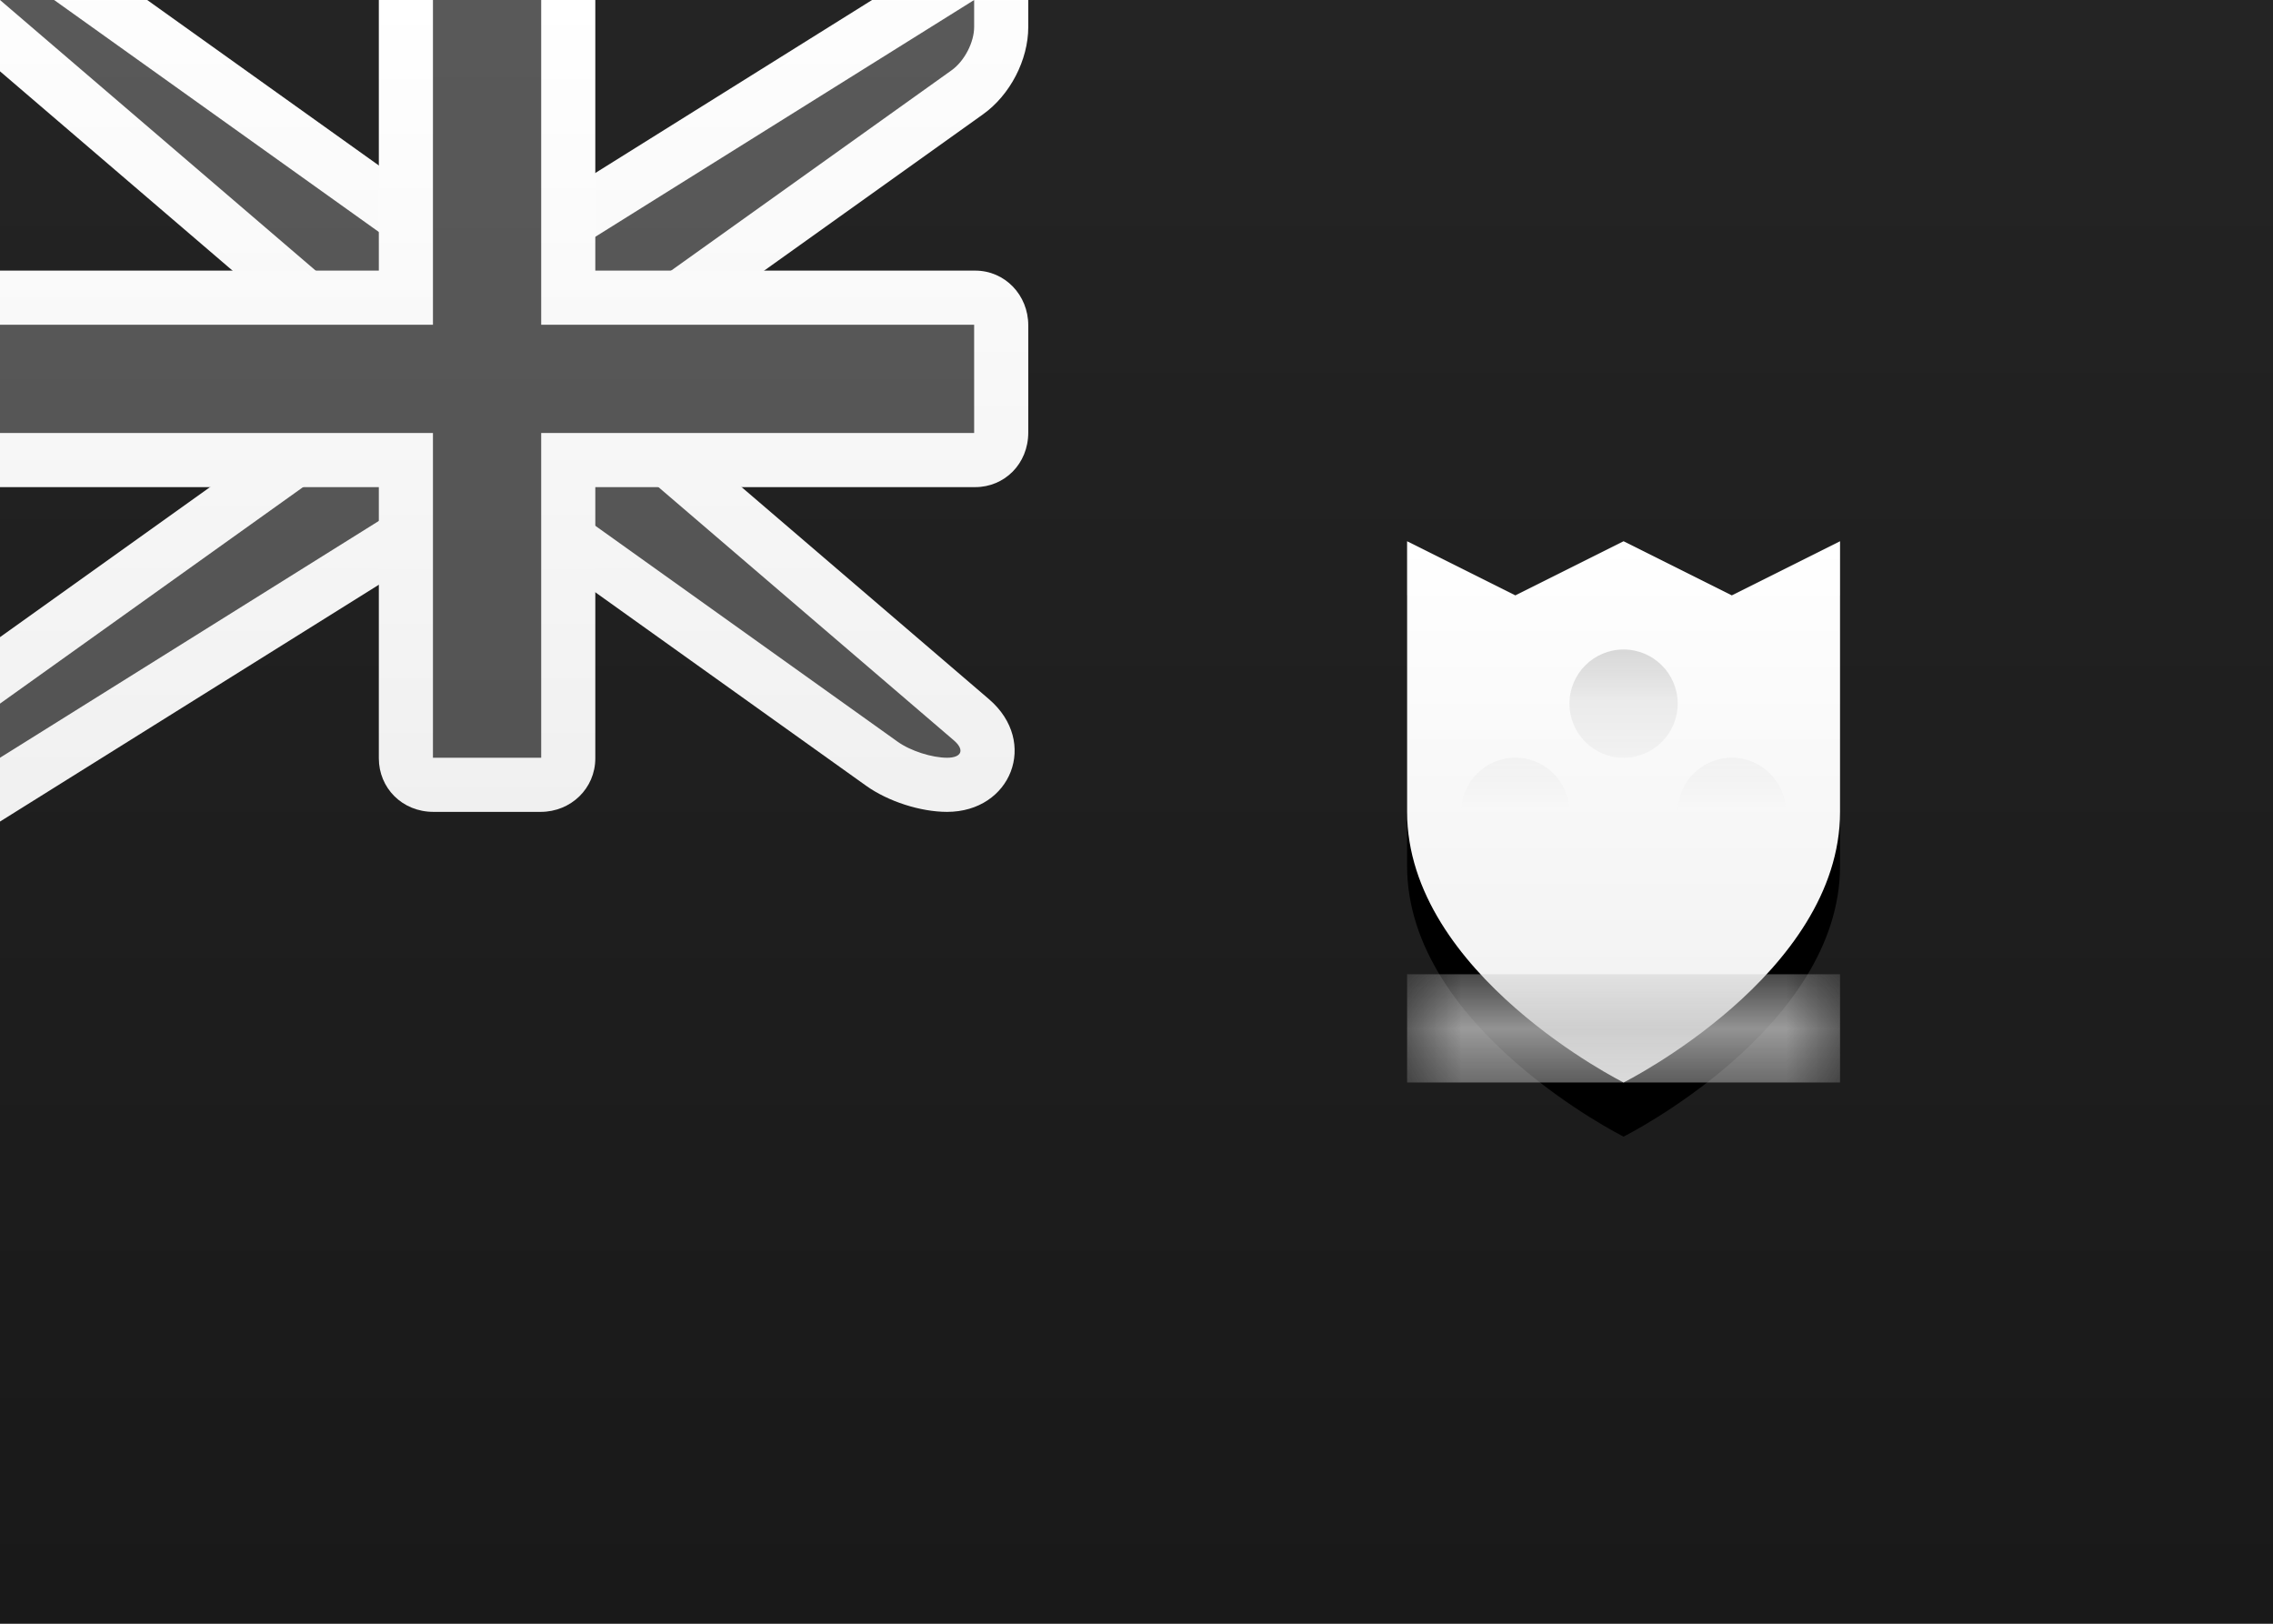 <?xml version="1.0" encoding="UTF-8" standalone="no"?>
<svg
   xmlns:dc="http://purl.org/dc/elements/1.1/"
   xmlns:cc="http://creativecommons.org/ns#"
   xmlns:rdf="http://www.w3.org/1999/02/22-rdf-syntax-ns#"
   xmlns:svg="http://www.w3.org/2000/svg"
   xmlns="http://www.w3.org/2000/svg"
   xmlns:xlink="http://www.w3.org/1999/xlink"
   xmlns:sodipodi="http://sodipodi.sourceforge.net/DTD/sodipodi-0.dtd"
   xmlns:inkscape="http://www.inkscape.org/namespaces/inkscape"
   width="21px"
   height="15px"
   viewBox="0 0 21 15"
   version="1.1"
   id="svg55"
   sodipodi:docname="AI.svg"
   inkscape:version="1.0.2-2 (e86c870879, 2021-01-15)">
  <sodipodi:namedview
     pagecolor="#ffffff"
     bordercolor="#666666"
     borderopacity="1"
     objecttolerance="10"
     gridtolerance="10"
     guidetolerance="10"
     inkscape:pageopacity="0"
     inkscape:pageshadow="2"
     inkscape:window-width="704"
     inkscape:window-height="480"
     id="namedview57"
     showgrid="false"
     inkscape:zoom="52.761905"
     inkscape:cx="10.5"
     inkscape:cy="7.5"
     inkscape:window-x="0"
     inkscape:window-y="0"
     inkscape:window-maximized="0"
     inkscape:current-layer="svg55"
     inkscape:document-rotation="0" />
  <!-- Generator: sketchtool 46 (44423) - http://www.bohemiancoding.com/sketch -->
  <title
     id="title2">AI</title>
  <desc
     id="desc4">Created with sketchtool.</desc>
  <defs
     id="defs32">
    <linearGradient
       x1="50%"
       y1="0%"
       x2="50%"
       y2="100%"
       id="linearGradient-1">
      <stop
         stop-color="#FFFFFF"
         offset="0%"
         id="stop6" />
      <stop
         stop-color="#F0F0F0"
         offset="100%"
         id="stop8" />
    </linearGradient>
    <linearGradient
       x1="50%"
       y1="0%"
       x2="50%"
       y2="100%"
       id="linearGradient-2">
      <stop
         stop-color="#0A17A7"
         offset="0%"
         id="stop11" />
      <stop
         stop-color="#030E88"
         offset="100%"
         id="stop13" />
    </linearGradient>
    <linearGradient
       x1="50%"
       y1="0%"
       x2="50%"
       y2="100%"
       id="linearGradient-3">
      <stop
         stop-color="#DB1E36"
         offset="0%"
         id="stop16" />
      <stop
         stop-color="#D51931"
         offset="100%"
         id="stop18" />
    </linearGradient>
    <path
       d="M0,2.5 L0,0 L1,0.5 L2,0 L3,0.5 L4,0 L4,2.5 C4,4 2,5 2,5 C2,5 0,4 0,2.5 Z"
       id="path-4" />
    <filter
       x="-6.2%"
       y="-5.0%"
       width="112.5%"
       height="120.0%"
       filterUnits="objectBoundingBox"
       id="filter-6">
      <feOffset
         dx="0"
         dy="0.5"
         in="SourceAlpha"
         result="shadowOffsetOuter1"
         id="feOffset22" />
      <feColorMatrix
         values="0 0 0 0 0   0 0 0 0 0   0 0 0 0 0  0 0 0 0.06 0"
         type="matrix"
         in="shadowOffsetOuter1"
         id="feColorMatrix24" />
    </filter>
    <linearGradient
       x1="50%"
       y1="0%"
       x2="50%"
       y2="100%"
       id="linearGradient-7">
      <stop
         stop-color="#FFA51B"
         offset="0%"
         id="stop27" />
      <stop
         stop-color="#FF9A00"
         offset="100%"
         id="stop29" />
    </linearGradient>
    <linearGradient
       x1="50%"
       y1="0%"
       x2="50%"
       y2="100%"
       id="linearGradient6487">
      <stop
         stop-color="#ffffff"
         offset="0%"
         id="stop81" />
      <stop
         stop-color="#f0f0f0"
         offset="100%"
         id="stop83" />
    </linearGradient>
    <linearGradient
       x1="50%"
       y1="0%"
       x2="50%"
       y2="100%"
       id="linearGradient6054">
      <stop
         stop-color="#242424"
         offset="0%"
         id="stop86" />
      <stop
         stop-color="#191919"
         offset="100%"
         id="stop88" />
    </linearGradient>
    <linearGradient
       x1="50%"
       y1="0%"
       x2="50%"
       y2="100%"
       id="linearGradient7787">
      <stop
         stop-color="#595959"
         offset="0%"
         id="stop91" />
      <stop
         stop-color="#545454"
         offset="100%"
         id="stop93" />
    </linearGradient>
    <linearGradient
       x1="50%"
       y1="0%"
       x2="50%"
       y2="100%"
       id="linearGradient1415">
      <stop
         stop-color="#b0b0b0"
         offset="0%"
         id="stop96" />
      <stop
         stop-color="#a7a7a7"
         offset="100%"
         id="stop98" />
    </linearGradient>
  </defs>
  <g
     id="Symbols"
     stroke="none"
     stroke-width="1"
     fill="none"
     fill-rule="evenodd">
    <g
       id="AI">
      <rect
         id="FlagBackground"
         fill="url(#linearGradient6487)"
         x="0"
         y="0"
         width="21"
         height="15" />
      <rect
         id="Mask-Copy"
         fill="url(#linearGradient6054)"
         x="0"
         y="0"
         width="21"
         height="15" />
      <path
         d="M3,3.23 L-1.352,-0.5 L0.66,-0.5 L4.16,2 L4.857,2 L9.5,-0.902 L9.5,0.25 C9.5,0.553 9.333,0.877 9.082,1.056 L6,3.257 L6,3.77 L9.137,6.459 C9.599,6.855 9.341,7.5 8.75,7.5 C8.505,7.5 8.205,7.404 8.001,7.258 L4.84,5 L4.143,5 L-0.5,7.902 L-0.5,6.243 L3,3.743 L3,3.23 Z"
         id="Rectangle-36"
         fill="url(#linearGradient6487)"
         fill-rule="nonzero" />
      <path
         d="M3.5,3 L-4.4408921e-16,7.10542736e-15 L0.5,7.10542736e-15 L4,2.5 L5,2.5 L9,7.10542736e-15 L9,0.25 C9,0.388 8.913,0.562 8.792,0.649 L5.5,3 L5.5,4 L8.812,6.839 C8.916,6.928 8.884,7 8.75,7 L8.75,7 C8.612,7 8.413,6.938 8.292,6.851 L5,4.5 L4,4.5 L-4.4408921e-16,7 L-4.4408921e-16,6.5 L3.5,4 L3.5,3 Z"
         id="path37"
         fill="url(#linearGradient7787)" />
      <path
         d="M-4.4408921e-16,2.5 L-4.4408921e-16,4.5 L3.5,4.5 L3.5,7.005 C3.5,7.278 3.714,7.5 4.005,7.5 L4.995,7.5 C5.274,7.5 5.5,7.284 5.5,7.005 L5.5,4.5 L9.01,4.5 C9.28,4.5 9.5,4.286 9.5,3.995 L9.5,3.005 C9.5,2.726 9.285,2.5 9.01,2.5 L5.5,2.5 L5.5,7.10542736e-15 L3.5,7.10542736e-15 L3.5,2.5 L-4.4408921e-16,2.5 Z"
         id="Rectangle-2"
         fill="url(#linearGradient6487)" />
      <polygon
         id="polygon40"
         fill="url(#linearGradient7787)"
         points="-4.4408921e-16 3 4 3 4 2.5 4 7.10542736e-15 5 7.10542736e-15 5 2.5 5 3 9 3 9 4 5 4 5 4.5 5 7 4 7 4 4.5 4 4 -4.4408921e-16 4" />
      <g
         id="Rectangle-1105"
         transform="translate(13, 5)">
        <mask
           id="mask-5"
           fill="white">
          <use
             xlink:href="#path-4"
             id="use42" />
        </mask>
        <g
           id="Mask">
          <use
             fill="#000000"
             fill-opacity="1"
             filter="url(#filter-6)"
             xlink:href="#path-4"
             id="use45" />
          <use
             fill="url(#linearGradient6487)"
             fill-rule="evenodd"
             xlink:href="#path-4"
             id="use47" />
        </g>
        <rect
           id="Rectangle-1106"
           fill="#c3c3c3"
           mask="url(#mask-5)"
           x="0"
           y="4"
           width="4"
           height="1" />
        <path
           d="M2,2 C1.724,2 1.5,1.776 1.5,1.5 C1.5,1.224 1.724,1 2,1 C2.276,1 2.5,1.224 2.5,1.5 C2.5,1.776 2.276,2 2,2 Z M1,3 C0.724,3 0.5,2.776 0.5,2.5 C0.5,2.224 0.724,2 1,2 C1.276,2 1.5,2.224 1.5,2.5 C1.5,2.776 1.276,3 1,3 Z M3,3 C2.724,3 2.5,2.776 2.5,2.5 C2.5,2.224 2.724,2 3,2 C3.276,2 3.5,2.224 3.5,2.5 C3.5,2.776 3.276,3 3,3 Z"
           id="Oval-170"
           fill="url(#linearGradient1415)"
           mask="url(#mask-5)" />
      </g>
    </g>
  </g>
</svg>
